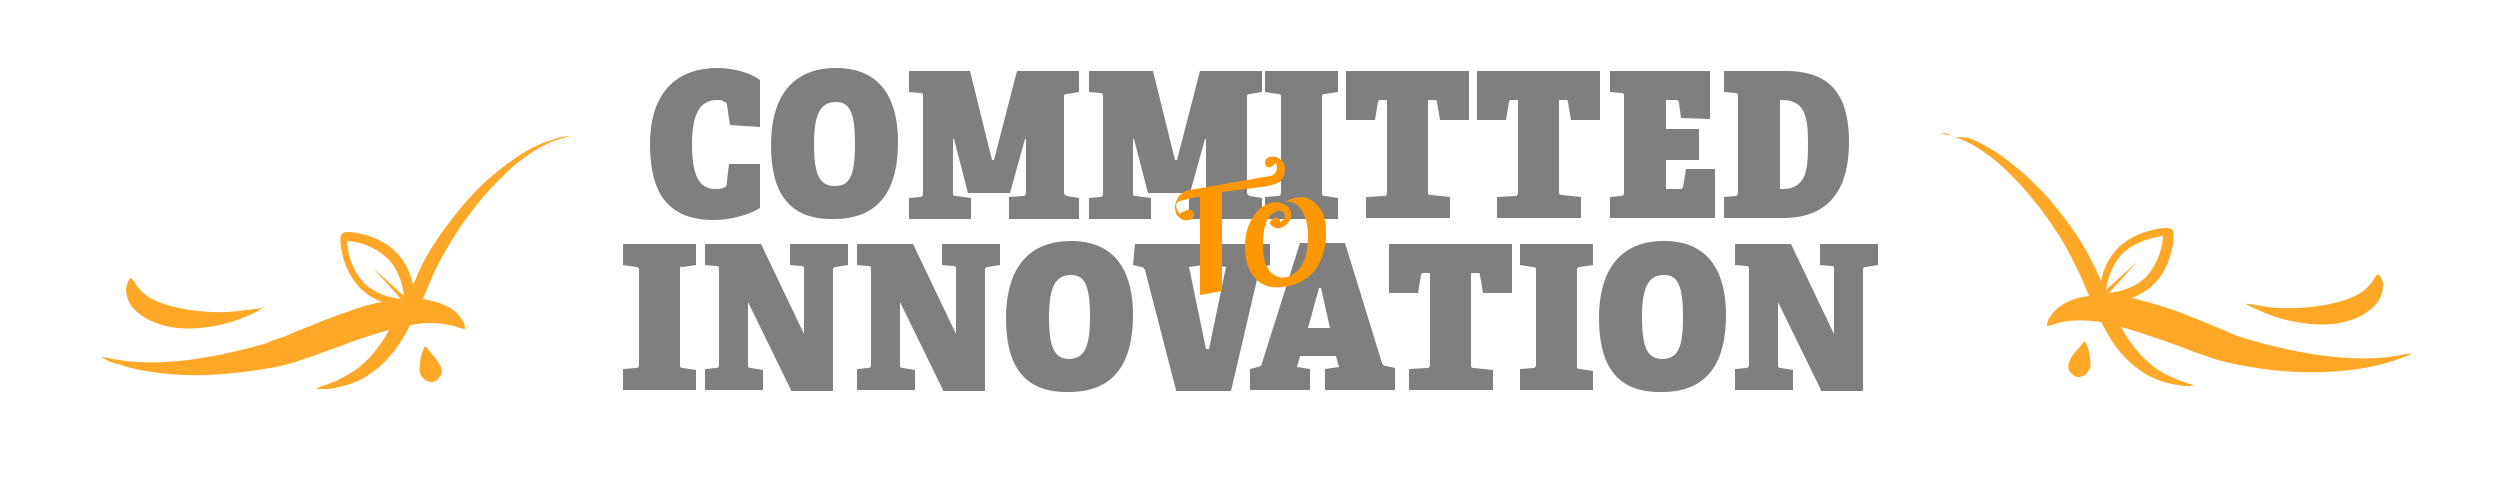 <svg id="airplane_1_" xmlns="http://www.w3.org/2000/svg" viewBox="0 0 250 49.5"><style>.st0{display:none}.st1{display:inline;fill:none;stroke:#000;stroke-miterlimit:10}.st2{fill:url(#SVGID_1_)}.st2,.st3{display:inline;stroke:#000;stroke-miterlimit:10}.st3{fill:url(#SVGID_2_)}.st4{fill:#ffa726}.st5{opacity:.5}.st6{fill:#ff9800}</style><g id="grid" class="st0"><path class="st1" d="M-.3-72h249.9M-.3 127.9h249.9"/><linearGradient id="SVGID_1_" gradientUnits="userSpaceOnUse" x1="24.724" y1="27.953" x2="24.724" y2="27.953"><stop offset="0" stop-color="#FFF"/><stop offset="1"/></linearGradient><path class="st2" d="M24.7-97v249.9"/><linearGradient id="SVGID_2_" gradientUnits="userSpaceOnUse" x1="224.649" y1="27.953" x2="224.649" y2="27.953"><stop offset="0" stop-color="#FFF"/><stop offset="1"/></linearGradient><path class="st3" d="M224.6-97v249.9"/></g><path class="st4" d="M12.1 36.5c1.5.5 3.8.9 6.4 1 2.6.1 5.6-.2 8.5-.7.7-.1 1.5-.3 2.2-.5.7-.2 1.4-.5 2.1-.7 1.3-.5 2.6-.9 3.8-1.4 1.4-.5 2.7-.9 3.8-1.2-.2.4-.5.9-.7 1.2-.6.8-1.1 1.5-1.7 2-1.1 1.1-2.2 1.5-2.9 1.9-.4.1-.7.3-1 .4-.3.1-.5.1-.6.2-.3.1-.4.2-.4.2h1.2c.3 0 .7-.1 1.1-.2.9-.2 2.1-.5 3.5-1.6.7-.5 1.4-1.2 2.1-2.1.5-.7 1.1-1.6 1.5-2.5h.1c1.5-.3 2.5-.2 3.3-.1.8.1 1.2.3 1.6.4.3.1.5.1.5.1s0-.2-.1-.6c-.2-.3-.5-1-1.4-1.5-.6-.4-1.6-.7-2.7-.9.2-.6.5-1.1.7-1.7.5-1.3 1.2-2.5 1.9-3.7.7-1.2 1.5-2.4 2.3-3.4.8-1.1 1.7-2.1 2.6-3 .9-.9 1.7-1.7 2.6-2.3.8-.6 1.6-1.1 2.3-1.4.3-.2.7-.3 1-.4.3-.1.5-.2.7-.2.4-.1.6-.2.6-.2s-.2 0-.7.1c-.2 0-.5.1-.8.2-.3.1-.6.2-1 .3-.7.3-1.6.7-2.5 1.3-.9.6-1.9 1.3-2.8 2.1-1 .8-1.9 1.8-2.8 2.8-.9 1.1-1.8 2.2-2.6 3.4-.8 1.2-1.6 2.5-2.1 3.8-.1.3-.3.6-.4.9-.2-1-.7-2.3-1.7-3.3-1.6-1.6-4-2-4.8-2-.2 0-.5 0-.7.3-.2.4 0 3.3 1.9 5.3.6.6 1.4 1.1 2.2 1.4-1.2.2-2.5.6-3.8 1.1-1.3.4-2.6 1-3.9 1.5-.7.3-1.3.5-1.9.8-.6.2-1.3.4-1.9.7-2.7.8-5.5 1.4-7.9 1.7-2.5.3-4.7.3-6.2.1-.8-.1-1.4-.2-1.8-.3-.4-.1-.7-.1-.7-.1l.6.3c0 .1.6.3 1.4.5zm22.6-12.4c.8 0 2.7.4 4.1 1.8 1.1 1.1 1.5 2.7 1.6 3.7l-3.1-2.8 2.8 3.1c-1-.1-2.6-.5-3.7-1.6-1.4-1.5-1.7-3.5-1.7-4.2z"/><path class="st4" d="M15.9 32.4c2.3.8 5.2.4 7.2-.2 1-.3 1.9-.7 2.5-1 .3-.2.5-.3.7-.4l.2-.1s-.1 0-.3.1c-.2 0-.4.1-.8.1-.6.1-1.5.2-2.6.3-2.1.1-4.6-.2-6.4-.8-1.8-.6-2.3-1.3-2.7-1.8-.2-.3-.3-.5-.4-.6l-.2-.2s-.1 0-.2.2c-.1.1-.2.4-.3.9 0 .4.1 1.1.6 1.8.6.7 1.5 1.3 2.7 1.7zM42.5 34.6s-.2.4-.4 1c-.1.6-.2 1.3-.1 1.7.1.2.1.4.3.5.1.1.2.2.4.3.3.1.5.1.6.1.1 0 .3-.1.5-.3.1-.1.2-.3.3-.4.1-.2.1-.4 0-.7-.1-.5-.6-1-.9-1.4-.4-.5-.7-.8-.7-.8zM225.4 30.8c.6.3 1.5.7 2.5 1 2.1.6 4.9 1 7.2.2 1.2-.4 2-1 2.6-1.7.5-.7.6-1.4.6-1.8 0-.5-.2-.7-.3-.9l-.2-.2-.2.2c-.1.1-.2.3-.4.6-.4.5-.9 1.2-2.7 1.8-1.8.6-4.4.9-6.4.8-1 0-1.9-.2-2.6-.3-.3-.1-.6-.1-.8-.1-.2 0-.3-.1-.3-.1s.1 0 .2.1c.3.2.5.3.8.4z"/><path class="st4" d="M195.5 13.7c.3.1.6.2 1 .4.7.3 1.5.8 2.3 1.4.9.6 1.7 1.4 2.6 2.3.9.9 1.7 1.9 2.6 3 .8 1.1 1.6 2.2 2.3 3.4.7 1.2 1.3 2.4 1.9 3.7.2.6.5 1.1.7 1.7-1.1.1-2.1.5-2.7.9-.9.6-1.2 1.2-1.4 1.5-.1.4-.1.5-.1.6 0 0 .2 0 .5-.1s.8-.3 1.6-.4c.8-.1 1.8-.1 3.3.1.5.9 1 1.8 1.5 2.5.7.9 1.4 1.6 2.1 2.1 1.4 1.1 2.6 1.4 3.5 1.6.4.1.8.1 1.1.2h1.1s-.1-.1-.4-.2c-.2-.1-.4-.1-.6-.2-.3-.1-.6-.2-1-.4-.8-.3-1.8-.8-2.9-1.9-.6-.5-1.1-1.2-1.7-2-.2-.4-.5-.8-.7-1.2 1.1.3 2.3.7 3.8 1.2 1.2.4 2.5.9 3.8 1.4.7.2 1.4.5 2.1.7.8.2 1.5.4 2.2.5 2.9.6 5.9.8 8.5.7 2.6-.1 4.9-.5 6.4-1 .8-.2 1.4-.5 1.8-.6l.6-.3s-.2.1-.7.1c-.4.1-1 .2-1.8.3-1.6.2-3.8.2-6.2-.1-2.5-.3-5.2-.9-7.9-1.7-.7-.2-1.3-.4-1.9-.7-.6-.3-1.3-.5-1.9-.8-1.3-.5-2.6-1.1-3.9-1.5-1.4-.5-2.7-.8-3.8-1.1.7-.3 1.5-.7 2.2-1.4 1.9-1.9 2.1-4.9 1.9-5.3-.1-.3-.5-.3-.7-.3-.8 0-3.2.4-4.8 2-1 1-1.5 2.3-1.7 3.3-.1-.3-.3-.6-.4-.9-.6-1.3-1.3-2.6-2.1-3.8-.8-1.2-1.7-2.3-2.6-3.4-.9-1-1.9-2-2.8-2.8-1-.8-1.9-1.6-2.8-2.1-.9-.6-1.8-1-2.5-1.3-.7-.1-1.1-.1-1.4-.1-.3-.2-.5-.2-.7-.3-.4-.1-.7-.1-.7-.1s.2.1.6.2c.3 0 .5 0 .8.2zm16.7 11.7c1.3-1.3 3.3-1.7 4.1-1.8 0 .8-.4 2.7-1.7 4.1-1.1 1.1-2.7 1.5-3.7 1.6l2.8-3.1-3.1 2.8c.1-.8.5-2.4 1.6-3.6z"/><path class="st4" d="M207.8 34.9c-.4.4-.8.9-.9 1.4-.1.2-.1.5 0 .7.1.2.2.3.3.4.2.2.5.3.5.3.1 0 .3 0 .6-.1.1-.1.3-.1.4-.3.1-.1.2-.3.3-.5.1-.4 0-1.1-.1-1.7-.2-.6-.4-1-.4-1s-.4.4-.7.8z"/><path d="M62.3 39v-2.1l1.3-.1c.2 0 .3-.1.3-.4v-9.3c0-.3 0-.4-.3-.4l-1.3-.2v-2.1h7.3v2.1l-1.3.2c-.3-.1-.3 0-.3.3v9.4c0 .3 0 .4.3.4l1.3.2v2h-7.3zM79.1 39l-4.3-8.8v6.2c0 .3 0 .4.3.4l1.2.2v2h-5.8v-2.1l1.1-.1c.2 0 .3-.1.3-.4V27c0-.3 0-.4-.3-.4l-1.1-.1v-2.1h5.6l4.3 9V27c0-.3 0-.4-.3-.4l-1.1-.1v-2.1h5.8v2.1l-1.2.2c-.3 0-.3.1-.3.4v12h-4.2zM94.3 39L90 30.2v6.2c0 .3 0 .4.3.4l1.2.2v2h-5.8v-2.1l1.1-.1c.2 0 .3-.1.3-.4V27c0-.3 0-.4-.3-.4l-1.1-.1v-2.1h5.6l4.3 9V27c0-.3 0-.4-.3-.4l-1.1-.1v-2.1h5.8v2.1l-1.2.2c-.3 0-.3.1-.3.4v12h-4.2zM100.6 31.8c0-4.4 1.8-7.7 6.5-7.7s6.2 3.4 6.2 7.4c0 4.7-1.8 7.7-6.4 7.7-4.8.1-6.3-3-6.3-7.4zm8.4-.1c0-3.1-.5-4.2-1.9-4.2-1.5 0-2.2 1.1-2.2 4.2 0 3.2.6 4.2 2.1 4.2 1.3-.1 2-.9 2-4.2zM117.6 39l-3.1-12c-.1-.2-.2-.3-.4-.3l-.8-.2.2-2.1h6.8v2.1l-1.4.2 1.7 8.2h.3l1.7-8.2-1.4-.2.2-2.1h5.6v2.1l-.7.2c-.2.1-.4.1-.4.4l-2.8 12h-5.5zM132.5 39v-2.1l1.4-.2-.3-1.1H130l-.3 1.1 1.3.2V39h-6v-2.1l.8-.2c.2-.1.4-.1.4-.4l3.8-12h4.5l3.7 12c.1.2.2.3.4.3l.9.2V39h-7zm-.4-10.2h-.2l-1.1 4h2.2l-.9-4zM140.9 39v-2.1l1.8-.1c.2 0 .3-.1.3-.4v-9.1h-.6c-.2 0-.2 0-.3.2l-.3 1.8h-2.9v-4.9h12.3v4.9h-2.9l-.3-1.8c0-.2-.1-.2-.3-.2h-.6v9.1c0 .3 0 .4.3.4l1.9.2v2h-8.4zM152 39v-2.1l1.3-.1c.2 0 .3-.1.3-.4v-9.3c0-.3 0-.4-.3-.4l-1.3-.2v-2.1h7.3v2.1l-1.3.2c-.3 0-.3.1-.3.4v9.4c0 .3 0 .4.3.4l1.3.2V39H152zM159.9 31.8c0-4.4 1.8-7.7 6.5-7.7s6.2 3.4 6.2 7.4c0 4.7-1.8 7.7-6.4 7.7-4.8.1-6.3-3-6.3-7.4zm8.4-.1c0-3.1-.5-4.2-1.9-4.2-1.5 0-2.2 1.1-2.2 4.2 0 3.2.6 4.2 2.1 4.2 1.4-.1 2-.9 2-4.2zM182.1 39l-4.3-8.8v6.2c0 .3 0 .4.3.4l1.2.2v2h-5.8v-2.1l1.1-.1c.2 0 .3-.1.3-.4V27c0-.3 0-.4-.3-.4l-1.1-.1v-2.1h5.6l4.3 9V27c0-.3 0-.4-.3-.4l-1.1-.1v-2.1h5.8v2.1l-1.2.2c-.3 0-.3.1-.3.4v12h-4.2z" class="st5"/><path d="M76 20.8c-1.1.7-3 1.2-4.6 1.2-4.7 0-6.4-2.8-6.4-7.6 0-4.4 2-7.6 6.8-7.6 1.4 0 3.1.4 4.2 1.2v4.7l-3-.2-.3-2c0-.2-.1-.3-.3-.3-.1-.2-.4-.2-.7-.2-1.7 0-2.5 1.4-2.5 4.4 0 3.1.7 4.5 2.3 4.5.3 0 .6 0 .8-.1.3-.1.4-.2.4-.7l.2-1.7H76v4.4zM77.1 14.5c0-4.4 1.8-7.7 6.5-7.7s6.2 3.4 6.2 7.4c0 4.7-1.8 7.7-6.4 7.7-4.8.1-6.3-3-6.3-7.4zm8.4-.1c0-3.1-.5-4.2-1.9-4.2-1.5 0-2.2 1.1-2.2 4.2 0 3.2.6 4.2 2.1 4.2 1.4 0 2-.9 2-4.2zM100.9 21.8v-2.1l1.4-.1c.2 0 .3-.1.3-.4v-5.3h-.1l-1.5 5.4h-4.2l-1.4-5.4h-.1v5.3c0 .3 0 .4.3.4l1.5.2v2.1h-6.2v-2.1l1.1-.1c.2 0 .3-.1.3-.4V9.7c0-.3 0-.4-.3-.4l-1.1-.1V7.1H97l2.2 8.9h.2l2.3-8.9h6.2v2.1l-1.2.2c-.3 0-.3.1-.3.4v9.4c0 .3.1.3.3.4l1.2.2v2.1h-7zM118.9 21.8v-2.1l1.4-.1c.2 0 .3-.1.3-.4v-5.3h-.1l-1.5 5.4h-4.2l-1.4-5.4h-.1v5.3c0 .3 0 .4.3.4l1.5.2v2.1h-6.2v-2.1l1.1-.1c.2 0 .3-.1.3-.4V9.7c0-.3 0-.4-.3-.4l-1.1-.1V7.1h6.4l2.2 8.9h.2l2.3-8.9h6.2v2.1l-1.2.2c-.3 0-.3.1-.3.4v9.4c0 .3.1.3.3.4l1.2.2v2.1h-7.3zM126.5 21.8v-2.1l1.3-.1c.2 0 .3-.1.3-.4V9.8c0-.3 0-.4-.3-.4l-1.3-.2V7.1h7.3v2.1l-1.3.2c-.3 0-.3.1-.3.4v9.4c0 .3 0 .4.3.4l1.3.2v2.1h-7.3zM136.6 21.8v-2.1l1.8-.1c.2 0 .3-.1.3-.4V10h-.6c-.2 0-.2 0-.3.2l-.3 1.8h-2.9V7.1h12.3V12H144l-.3-1.8c0-.2-.1-.2-.3-.2h-.6v9.1c0 .3 0 .4.3.4l1.9.2v2.1h-8.4zM149.7 21.8v-2.1l1.8-.1c.2 0 .3-.1.3-.4V10h-.6c-.2 0-.2 0-.3.2l-.3 1.8h-2.9V7.1H160V12h-2.9l-.3-1.8c0-.2-.1-.2-.3-.2h-.6v9.1c0 .3 0 .4.3.4l1.9.2v2.1h-8.4zM161 21.8v-2.1l1.1-.1c.2 0 .3-.1.3-.4V9.7c0-.3 0-.4-.3-.4l-1.1-.1V7.1h10v4.8l-2.9-.1-.2-1.5c0-.2-.1-.3-.3-.3h-1v2.9h3.3V16h-3.3v2.9h1.4c.2 0 .2 0 .3-.2l.3-1.8h2.9v4.9H161zM172.4 21.8v-2.1l1.1-.1c.2 0 .3-.1.3-.4V9.7c0-.3 0-.4-.3-.4l-1.1-.1V7.1h6.2c4.7 0 6.3 2.7 6.3 7.1 0 4.5-1.8 7.6-6.6 7.6h-5.9zm5.8-2.9c2.5 0 2.6-2 2.6-4.6 0-2.9-.4-4.3-2.7-4.3h-.1v8.9h.2z" class="st5"/><path class="st6" d="M120 29.5v-9.9l-2 .5c-.6.1-.4.9 0 1.3.1-.2.5-.3.7-.4.3-.1.7.1.7.4s-.2.6-.5.6c-.4.1-.8 0-1-.3-.3-.2-.4-.6-.4-1s.2-.8.4-1.1c.3-.3.7-.6 1.1-.6l8-1.4c.7-.1.9-1 .5-1.3-.1.2-.3.4-.5.4-.3.1-.5-.1-.5-.4 0-.3.2-.6.5-.6.4-.1.8 0 1.1.3.3.2.4.6.4 1s-.2.8-.4 1.1c-.3.3-1.6.6-2 .6l-3.9.5v9.9l-2.2.4zm7.5-7.7c-.3 0-.5.3-.5.5 0 .1.1.2.2.3.9.8 2.5-.7 1.7-1.8-.2-.3-.5-.4-.8-.5-1.1-.3-2.2.4-2.8 1.4-.5.8-.8 1.6-.8 3.1 0 1.7.7 3.3 2.2 3.8.9.3 2.5.1 3.5-.5 1.7-.9 2.4-2.9 2.4-4.7 0-.8 0-1.4-.4-2.2-.3-.6-.8-1.1-1.5-1.4-.6-.2-1.6 0-2.2.4 1-.2 1.6.5 2 1.5.3.7.4 2.1.2 3.3-.5 3.2-3.7 3.8-4.3.8-.2-1.1-.1-2.5.1-3.2.1-.4.2-.7.5-1 .2-.3.5-.4.8-.5.6-.1.9.4.5.9-.1.1-.2.2-.3.2V22c-.1-.1-.3-.3-.5-.2z"/></svg>